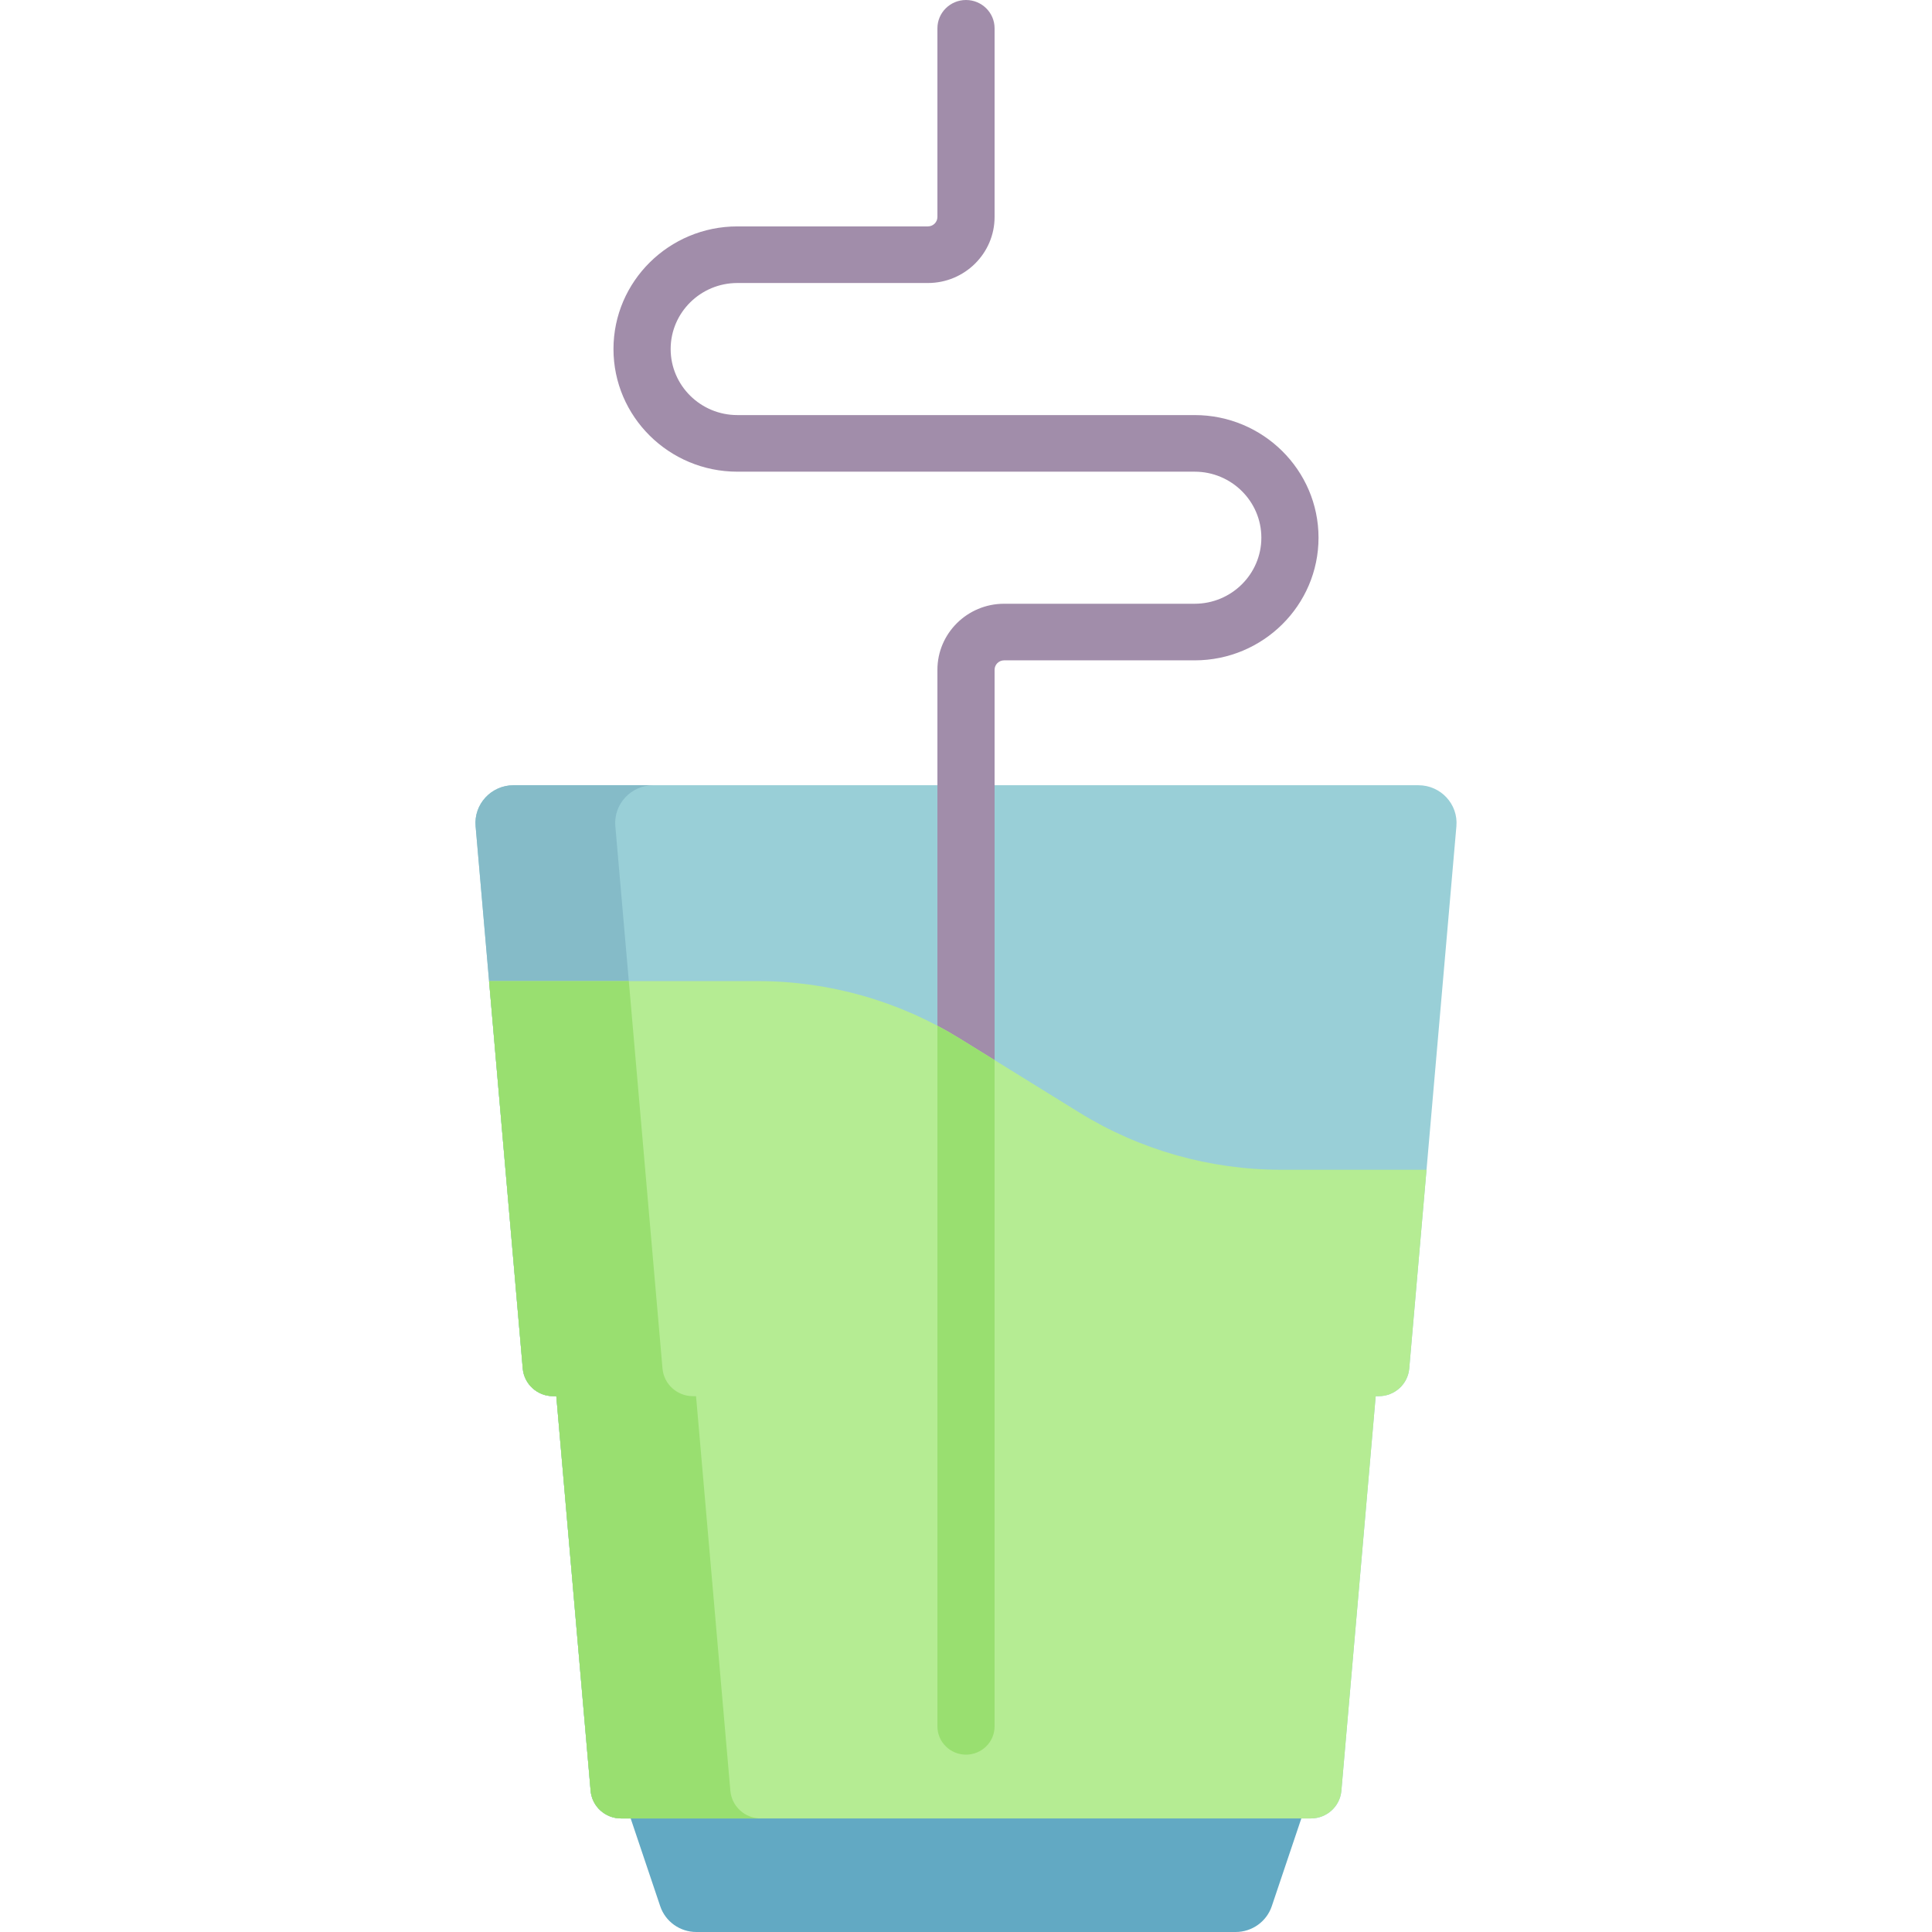<?xml version="1.0" encoding="iso-8859-1"?>
<!-- Generator: Adobe Illustrator 19.0.0, SVG Export Plug-In . SVG Version: 6.00 Build 0)  -->
<svg version="1.1" id="Capa_1" xmlns="http://www.w3.org/2000/svg" xmlns:xlink="http://www.w3.org/1999/xlink" x="0px" y="0px"
	 viewBox="0 0 512 512" style="enable-background:new 0 0 512 512;" xml:space="preserve">
<path style="fill:#99CFD7;" d="M136.1,208.095h239.8c5.92,0,10.57,5.018,10.062,10.858l-12.499,143.715
	c-0.361,4.147-3.866,7.331-8.069,7.331h-0.821l-9.095,104.573c-0.361,4.147-3.866,7.331-8.069,7.331H164.592
	c-4.204,0-7.709-3.184-8.069-7.331L147.428,370h-0.821c-4.204,0-7.709-3.184-8.069-7.331l-12.499-143.715
	C125.53,213.114,130.181,208.095,136.1,208.095z"/>
<path style="fill:#85BBC8;" d="M201.624,481.905h-37.032c-4.204,0-7.709-3.185-8.069-7.332L147.427,370h-0.821
	c-4.204,0-7.709-3.185-8.069-7.331l-12.499-143.716c-0.508-5.84,4.143-10.858,10.062-10.858h37.032
	c-5.92,0-10.57,5.018-10.062,10.858l12.499,143.716c0.361,4.146,3.866,7.331,8.069,7.331h0.821l9.095,104.573
	C193.915,478.72,197.42,481.905,201.624,481.905z"/>
<path style="fill:#62A9C3;" d="M344.834,482l-7.798,23.162c-1.375,4.083-5.234,6.838-9.581,6.838h-142.91
	c-4.347,0-8.207-2.754-9.581-6.838L167.166,482v-34h177.669v34H344.834z"/>
<path style="fill:#A18DAA;" d="M349.422,142.5c0,17.921-14.724,32.5-32.824,32.5H266.1c-1.393,0-2.525,1.121-2.525,2.5v280
	c0,4.143-3.391,7.5-7.575,7.5s-7.575-3.357-7.575-7.5v-280c0-9.649,7.929-17.5,17.674-17.5h50.499c9.746,0,17.674-7.851,17.674-17.5
	s-7.929-17.5-17.674-17.5H195.402c-18.1,0-32.824-14.579-32.824-32.5S177.302,60,195.402,60H245.9c1.393,0,2.525-1.121,2.525-2.5
	v-50c0-4.143,3.391-7.5,7.575-7.5c4.184,0,7.575,3.357,7.575,7.5v50c0,9.649-7.929,17.5-17.674,17.5h-50.498
	c-9.746,0-17.674,7.851-17.674,17.5s7.929,17.5,17.674,17.5h121.196C334.698,110,349.422,124.579,349.422,142.5z"/>
<path style="fill:#B5EC93;" d="M378.044,310l-4.581,52.669c-0.361,4.147-3.866,7.331-8.069,7.331h-0.821l-9.095,104.573
	c-0.361,4.147-3.866,7.331-8.069,7.331H164.592c-4.204,0-7.709-3.184-8.069-7.331L147.428,370h-0.821
	c-4.204,0-7.709-3.184-8.069-7.331L129.608,260h71.167c18.929,0,37.477,5.267,53.528,15.2l31.672,19.6
	c16.052,9.933,34.599,15.2,53.528,15.2L378.044,310L378.044,310z"/>
<path style="fill:#99DF70;" d="M201.624,481.905h-37.032c-4.204,0-7.708-3.185-8.069-7.332L147.428,370h-0.821
	c-4.204,0-7.709-3.185-8.069-7.331L129.608,260h37.032l8.929,102.669c0.361,4.146,3.866,7.331,8.069,7.331h0.821l9.095,104.573
	C193.915,478.72,197.42,481.905,201.624,481.905z M254.303,275.2c-1.924-1.191-3.886-2.311-5.878-3.366V457.5
	c0,4.143,3.391,7.5,7.575,7.5c4.184,0,7.575-3.357,7.575-7.5V280.938L254.303,275.2z"/>
<g>
</g>
<g>
</g>
<g>
</g>
<g>
</g>
<g>
</g>
<g>
</g>
<g>
</g>
<g>
</g>
<g>
</g>
<g>
</g>
<g>
</g>
<g>
</g>
<g>
</g>
<g>
</g>
<g>
</g>
</svg>
